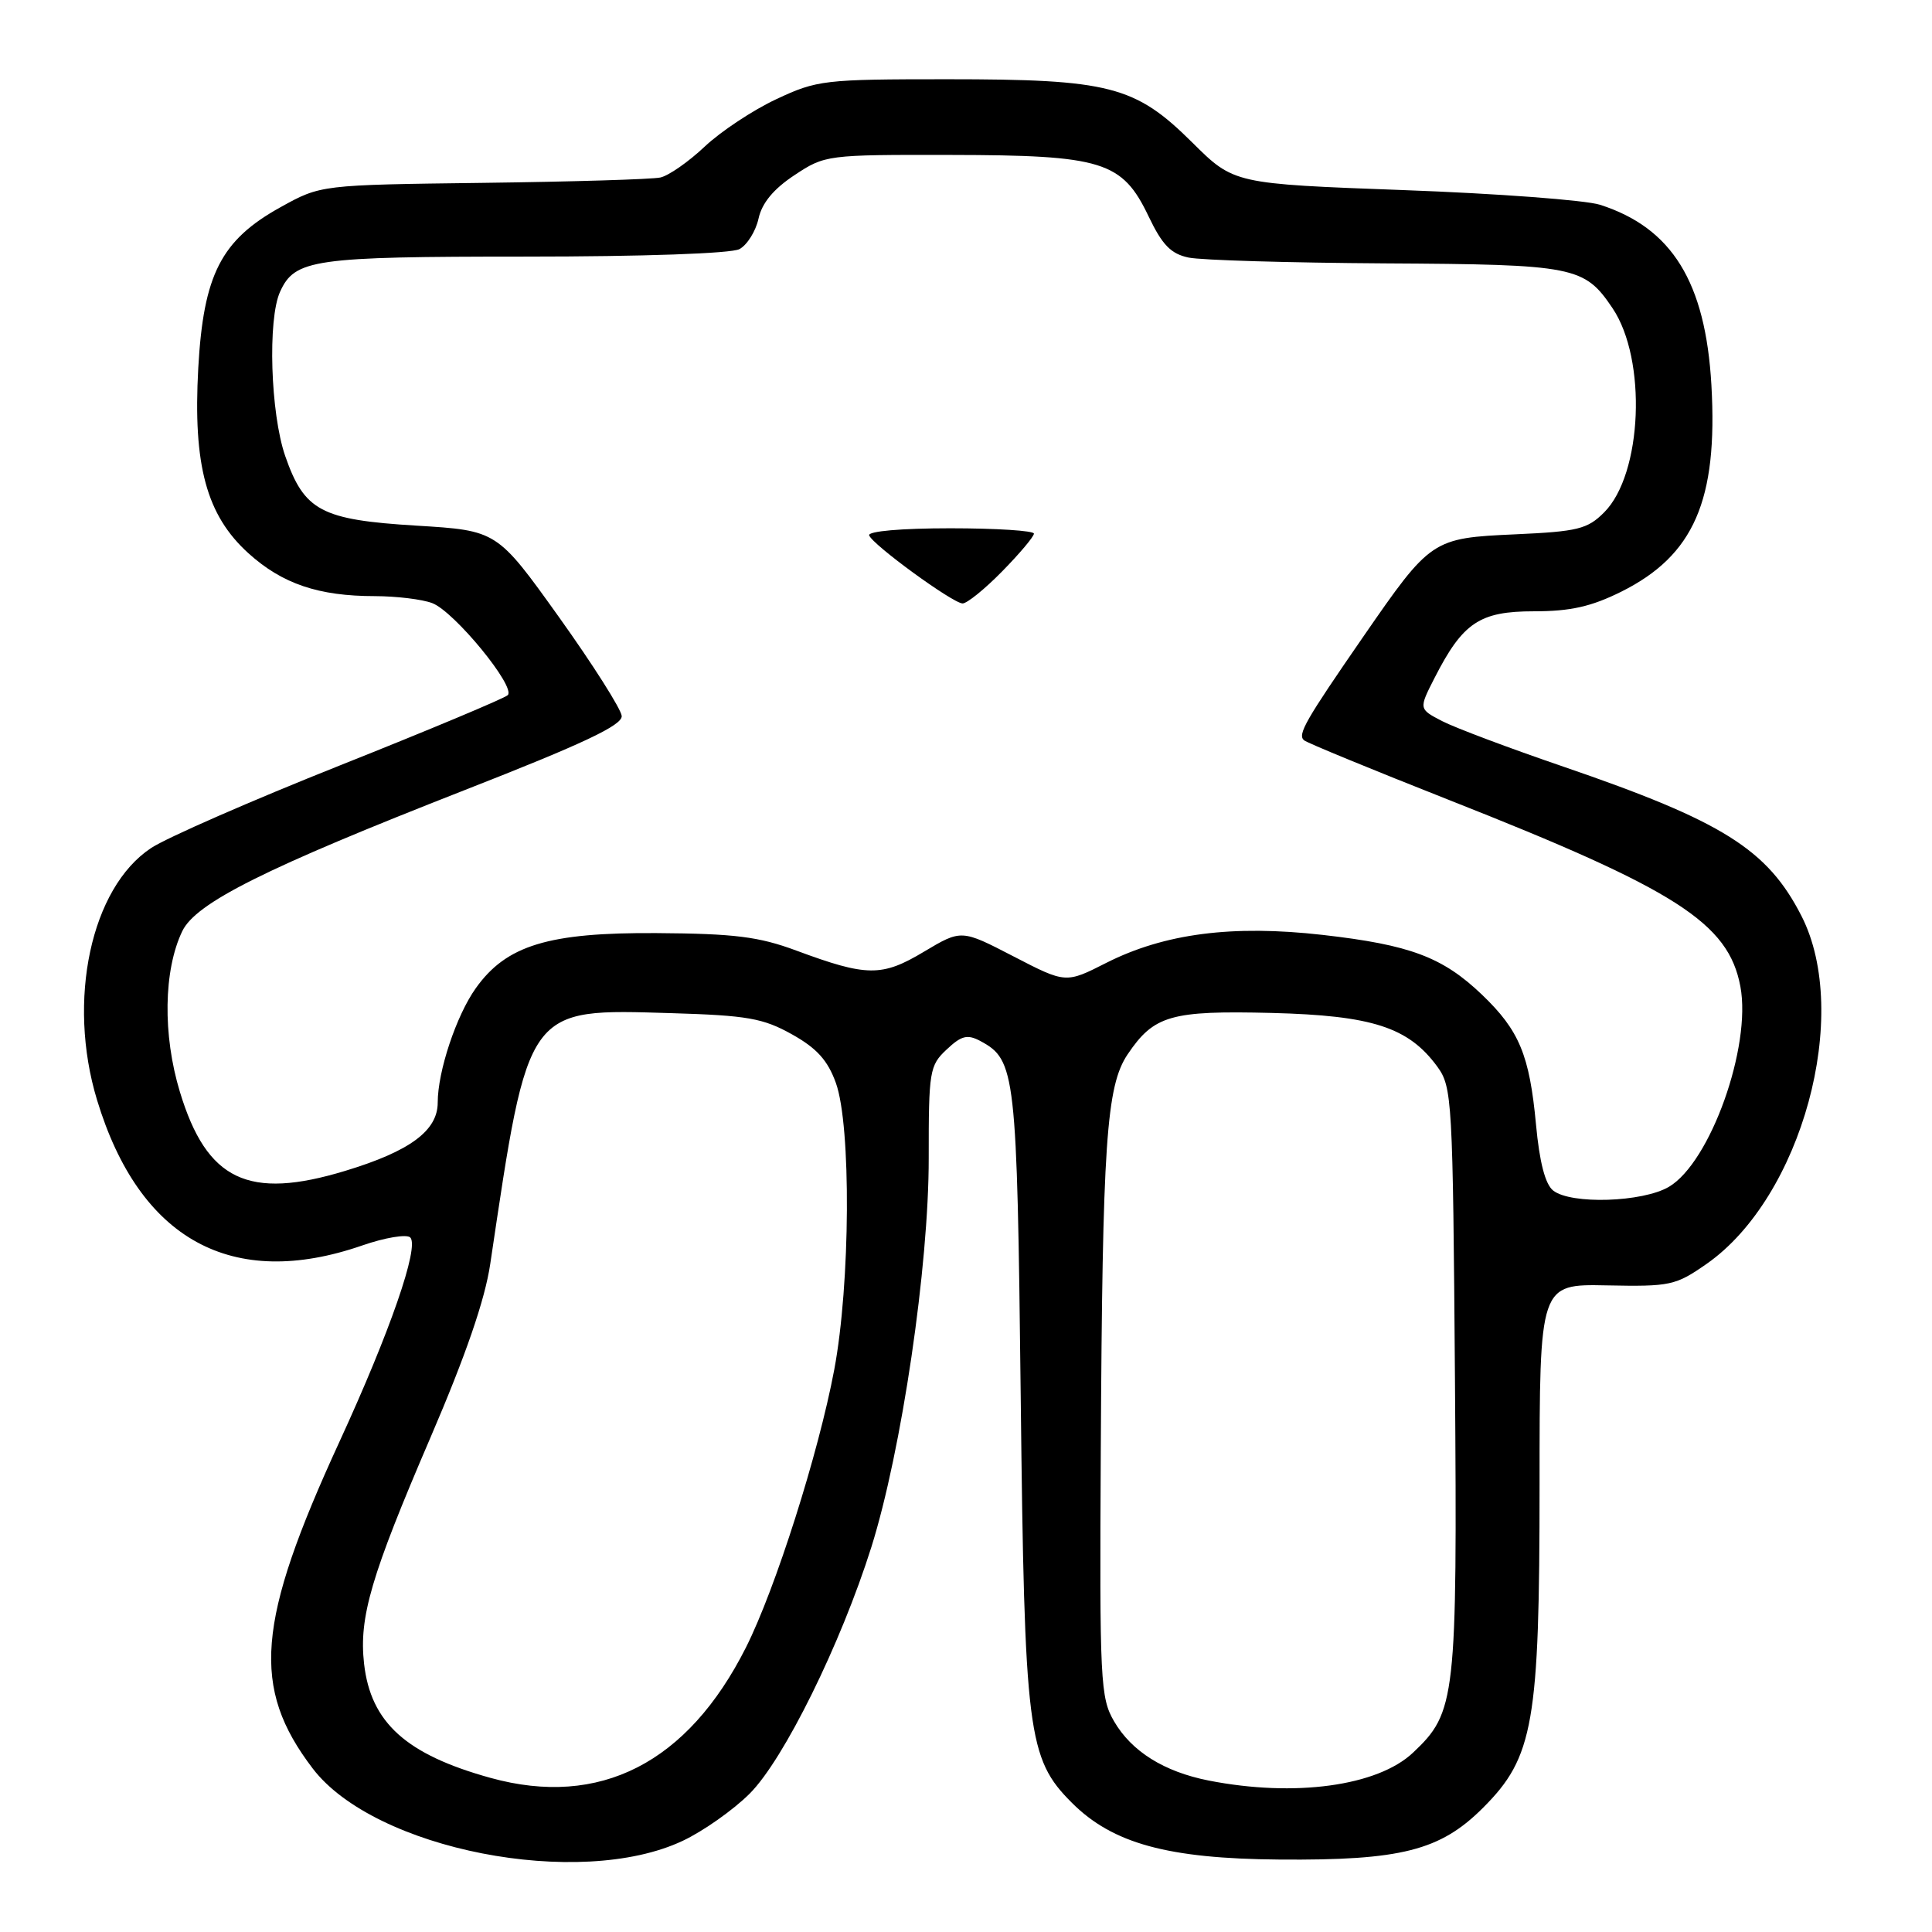 <?xml version="1.0" encoding="UTF-8" standalone="no"?>
<!DOCTYPE svg PUBLIC "-//W3C//DTD SVG 1.1//EN" "http://www.w3.org/Graphics/SVG/1.1/DTD/svg11.dtd" >
<svg xmlns="http://www.w3.org/2000/svg" xmlns:xlink="http://www.w3.org/1999/xlink" version="1.1" viewBox="0 0 256 256">
 <g >
 <path fill="currentColor"
d=" M 90.46 243.92 C 93.18 242.64 97.18 239.82 99.34 237.66 C 103.87 233.13 111.41 217.84 115.46 205.00 C 119.47 192.23 123.08 167.77 123.06 153.40 C 123.05 141.94 123.17 141.18 125.43 139.07 C 127.39 137.22 128.18 137.02 129.90 137.94 C 134.58 140.45 134.76 142.03 135.25 185.00 C 135.75 229.71 136.16 233.01 142.03 238.88 C 147.43 244.28 154.74 246.28 169.50 246.40 C 185.66 246.53 190.85 245.21 196.52 239.53 C 203.21 232.84 204.00 228.32 204.00 196.75 C 204.00 170.14 204.00 170.14 212.90 170.32 C 221.33 170.49 222.02 170.34 226.15 167.46 C 238.74 158.66 245.35 134.43 238.71 121.38 C 234.20 112.54 228.29 108.83 207.17 101.59 C 200.03 99.15 192.79 96.43 191.09 95.55 C 187.99 93.94 187.99 93.94 190.08 89.84 C 193.83 82.49 196.05 81.00 203.26 81.00 C 208.09 81.00 210.85 80.38 214.83 78.40 C 224.45 73.60 227.64 66.29 226.77 51.02 C 225.99 37.37 221.54 30.18 212.00 27.13 C 210.07 26.52 198.38 25.64 186.00 25.19 C 163.50 24.36 163.50 24.36 157.97 18.87 C 150.41 11.37 147.03 10.50 125.50 10.50 C 109.21 10.50 108.26 10.61 102.87 13.14 C 99.77 14.59 95.50 17.42 93.37 19.43 C 91.24 21.44 88.60 23.28 87.50 23.52 C 86.40 23.76 75.83 24.08 64.00 24.23 C 42.50 24.50 42.50 24.50 37.18 27.45 C 29.29 31.82 26.96 36.38 26.27 48.78 C 25.56 61.67 27.36 68.28 32.92 73.31 C 37.40 77.36 42.20 78.99 49.68 78.99 C 52.54 79.00 55.96 79.41 57.28 79.92 C 60.19 81.02 68.39 91.02 67.28 92.11 C 66.85 92.53 56.88 96.71 45.12 101.39 C 33.36 106.07 22.07 111.01 20.02 112.37 C 12.05 117.64 8.85 132.56 12.86 145.76 C 18.48 164.28 30.75 171.00 48.00 165.03 C 51.02 163.98 53.89 163.51 54.36 163.97 C 55.59 165.19 51.69 176.45 44.96 191.08 C 33.97 214.99 33.27 223.62 41.44 234.34 C 49.64 245.08 76.76 250.39 90.46 243.92 Z  M 65.00 235.58 C 53.80 232.48 49.12 228.25 48.24 220.44 C 47.55 214.29 49.16 208.81 57.04 190.48 C 61.71 179.62 64.26 172.22 64.96 167.48 C 70.07 133.16 69.70 133.67 89.02 134.25 C 99.00 134.55 101.12 134.92 104.93 137.05 C 108.23 138.89 109.68 140.50 110.76 143.50 C 112.80 149.19 112.68 170.13 110.54 181.50 C 108.46 192.57 102.75 210.53 98.85 218.28 C 91.13 233.62 79.47 239.58 65.00 235.58 Z  M 160.15 235.93 C 154.24 234.76 149.95 232.08 147.63 228.10 C 145.80 224.97 145.69 222.83 145.86 192.13 C 146.08 151.41 146.59 143.91 149.42 139.70 C 152.91 134.53 155.14 133.89 168.50 134.22 C 181.83 134.56 186.62 136.11 190.44 141.32 C 192.42 144.04 192.51 145.56 192.79 182.82 C 193.10 225.19 192.91 226.88 187.23 232.24 C 182.53 236.67 171.55 238.17 160.15 235.93 Z  M 205.80 157.75 C 204.75 156.92 203.99 153.99 203.53 149.02 C 202.67 139.80 201.32 136.54 196.37 131.80 C 191.16 126.82 186.86 125.20 175.26 123.88 C 163.30 122.52 154.29 123.69 146.58 127.59 C 141.22 130.31 141.22 130.31 134.30 126.73 C 127.39 123.15 127.39 123.15 122.44 126.10 C 116.85 129.45 114.88 129.43 105.50 125.95 C 100.54 124.11 97.33 123.71 87.00 123.64 C 72.67 123.55 67.09 125.25 63.04 130.95 C 60.46 134.57 58.00 141.96 58.00 146.09 C 58.00 149.82 54.33 152.54 45.76 155.14 C 32.90 159.05 27.40 156.42 23.84 144.69 C 21.54 137.13 21.67 128.55 24.15 123.39 C 25.95 119.63 35.15 115.04 61.50 104.72 C 77.32 98.53 82.47 96.10 82.38 94.87 C 82.31 93.97 78.57 88.07 74.06 81.76 C 65.86 70.30 65.86 70.30 55.18 69.65 C 42.55 68.88 40.32 67.70 37.79 60.42 C 35.84 54.78 35.45 42.31 37.11 38.66 C 39.07 34.35 41.51 34.00 69.61 34.00 C 85.23 34.00 96.89 33.59 97.98 33.01 C 99.00 32.46 100.14 30.64 100.51 28.96 C 100.96 26.90 102.50 25.04 105.27 23.21 C 109.31 20.53 109.58 20.50 125.93 20.53 C 146.12 20.56 148.70 21.36 152.20 28.68 C 154.00 32.45 155.15 33.64 157.50 34.13 C 159.15 34.48 170.85 34.82 183.50 34.90 C 208.67 35.04 209.93 35.29 213.67 40.84 C 218.25 47.64 217.63 62.82 212.56 67.89 C 210.35 70.11 209.05 70.43 200.79 70.80 C 189.76 71.30 189.59 71.41 180.63 84.38 C 172.94 95.52 171.90 97.33 172.79 98.09 C 173.18 98.43 181.82 101.98 192.00 106.00 C 222.14 117.88 229.03 122.29 230.61 130.72 C 232.10 138.67 226.63 154.02 221.14 157.26 C 217.66 159.31 208.16 159.62 205.80 157.75 Z  M 132.79 75.71 C 135.11 73.35 137.00 71.10 137.00 70.71 C 137.00 70.32 132.01 70.00 125.92 70.00 C 119.43 70.00 114.97 70.39 115.17 70.94 C 115.61 72.18 126.20 79.90 127.54 79.96 C 128.11 79.98 130.48 78.07 132.79 75.71 Z "/>
</g>
</svg>